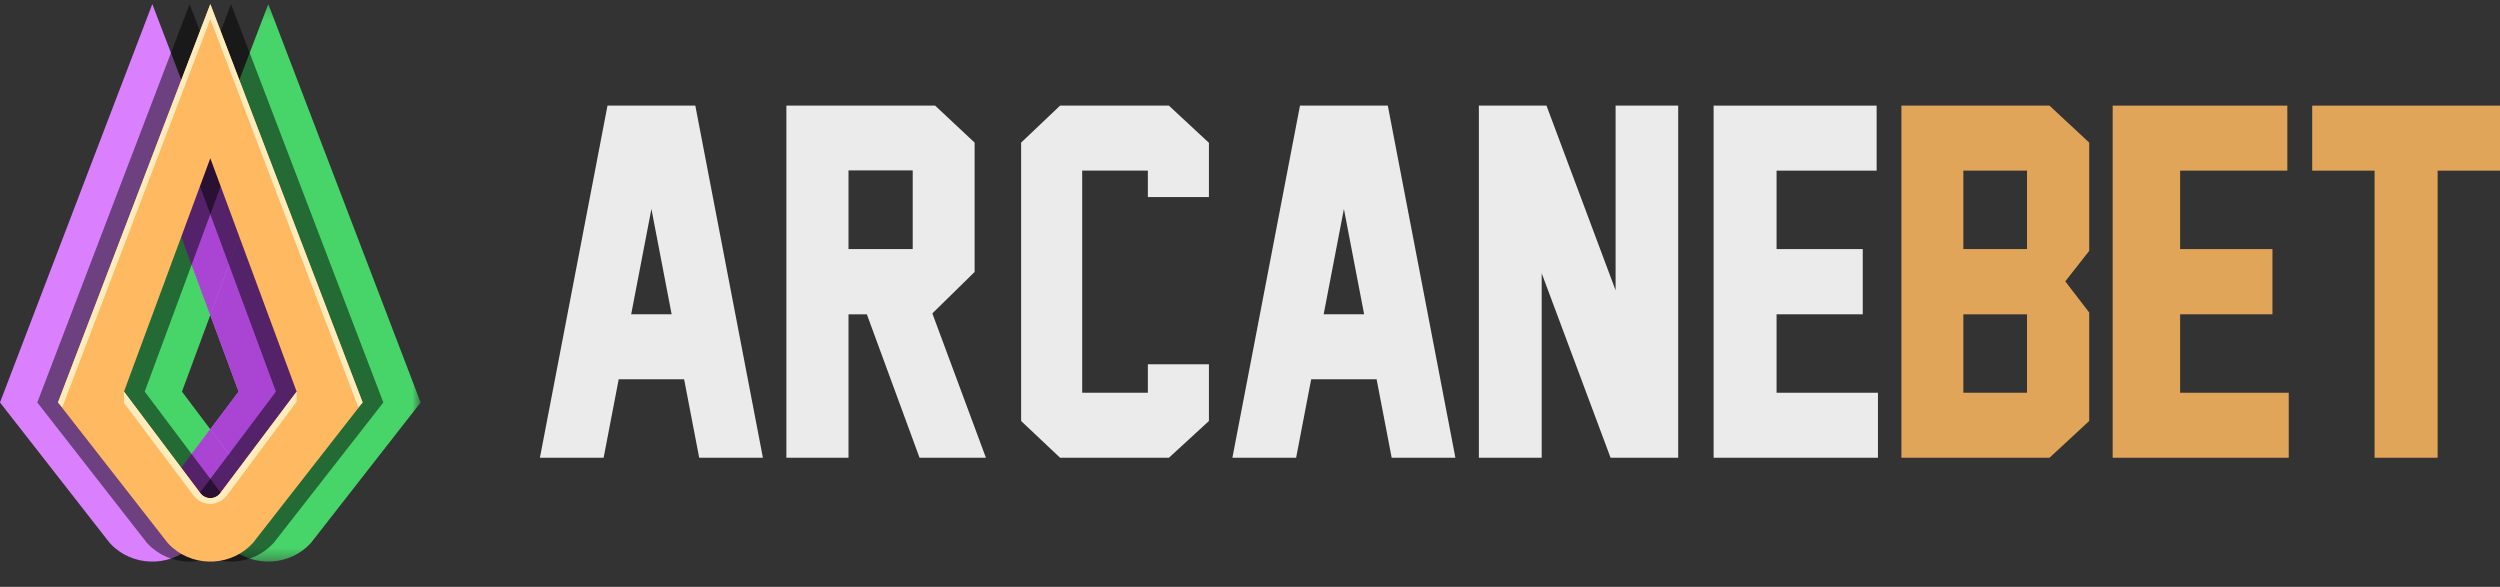 
<svg width="213px" height="50px" viewBox="0 0 213 50" version="1.1" xmlns="http://www.w3.org/2000/svg" xmlns:xlink="http://www.w3.org/1999/xlink">
    <rect x="0" y="0" width="213" height="50" fill="#333333" stroke="none"/>
    <defs>
        <polygon id="path-1" points="0.272 0.152 18.191 0.152 18.191 47.65 0.272 47.65"></polygon>
    </defs>
    <g id="Symbols" stroke="none" stroke-width="1" fill="none" fill-rule="evenodd">
        <g id="BLCK/Header-Signed-in-ESPORT" transform="translate(-24, -16)">
            <g id="Group-6">
                <g id="LOGO" transform="translate(24, 16)">
                    <g id="Group-39">
                        <g id="Group-Copy" transform="translate(46, 9)">
                            <path d="M11.224,17.778 L9.501,8.804 L7.776,17.778 L11.224,17.778 Z M13.572,30 L12.287,23.316 L6.713,23.316 L5.429,30 L0,30 L5.759,0 L13.241,0 L19,30 L13.572,30 Z" id="Fill-1" fill="#FFFFFF" opacity="0.902"></path>
                            <path d="M26.292,12.221 L31.764,12.221 L31.764,5.519 L26.292,5.519 L26.292,12.221 Z M38,30 L32.346,30 L27.855,17.779 L26.292,17.779 L26.292,30 L21,30 L21,0 L33.673,0 L37.037,3.15 L37.037,14.169 L33.436,17.702 L38,30 Z" id="Fill-2" fill="#FFFFFF" opacity="0.902"></path>
                            <polygon id="Fill-3" fill="#FFFFFF" opacity="0.902" points="57 26.869 53.591 30 44.319 30 41 26.869 41 3.15 44.319 0 53.591 0 57 3.169 57 7.791 51.798 7.791 51.798 5.538 46.202 5.538 46.202 24.463 51.798 24.463 51.798 22.037 57 22.037"></polygon>
                            <path d="M70.224,17.778 L68.501,8.804 L66.776,17.778 L70.224,17.778 Z M72.572,30 L71.287,23.316 L65.713,23.316 L64.429,30 L59,30 L64.759,0 L72.241,0 L78,30 L72.572,30 Z" id="Fill-4" fill="#FFFFFF" opacity="0.902"></path>
                            <polygon id="Fill-5" fill="#FFFFFF" opacity="0.902" points="91.222 30 85.352 14.284 85.352 30 80 30 80 0 85.76 0 91.649 15.735 91.649 0 96.982 0 96.982 29.962 97 30"></polygon>
                            <polygon id="Fill-6" fill="#FFFFFF" opacity="0.902" points="114 30 100 30 100 0 113.889 0 113.889 5.538 105.363 5.538 105.363 12.222 112.706 12.222 112.706 17.778 105.363 17.778 105.363 24.462 114 24.462"></polygon>
                            <path d="M121.278,24.463 L126.703,24.463 L126.703,17.779 L121.278,17.779 L121.278,24.463 Z M121.278,12.221 L126.703,12.221 L126.703,5.538 L121.278,5.538 L121.278,12.221 Z M132,26.869 L128.615,30 L116,30 L116,0 L128.615,0 L132,3.15 L132,12.374 L129.962,14.972 L132,17.626 L132,26.869 Z" id="Fill-7" fill="#FFB960" opacity="0.852"></path>
                            <polygon id="Fill-8" fill="#FFB960" opacity="0.852" points="149 30 134 30 134 0 148.881 0 148.881 5.538 139.746 5.538 139.746 12.222 147.613 12.222 147.613 17.778 139.746 17.778 139.746 24.462 149 24.462"></polygon>
                            <polygon id="Fill-9" fill="#FFB960" opacity="0.852" points="151 0 151 5.539 156.315 5.539 156.315 30 161.685 30 161.685 5.539 167 5.539 167 0"></polygon>
                        </g>
                        <g id="Logo/Stone/E-sport">
                            <g id="Group-32">
                                <g id="Group-3" transform="translate(17.647, 0.199)">
                                    <mask id="mask-2" fill="white">
                                        <use xlink:href="#path-1"></use>
                                    </mask>
                                    <g id="Clip-2"></g>
                                    <path d="M5.213,0.152 L0.272,13.074 L2.823,19.745 L5.213,13.285 L12.568,33.166 L6.061,41.82 C5.638,42.383 4.788,42.383 4.364,41.82 L3.338,40.455 L0.272,44.382 L1.583,46.062 C1.715,46.207 1.856,46.343 2.005,46.471 C4.01,48.19 7.071,48.007 8.842,46.062 L18.191,34.091 L5.213,0.152 Z" id="Fill-1" fill="#47D469" mask="url(#mask-2)"></path>
                                </g>
                                <polygon id="Fill-10" fill="#47D469" points="17.919 26.839 15.368 19.944 9.882 34.29 14.852 40.654 17.919 36.576 15.504 33.365"></polygon>
                                <path d="M12.129,42.019 L5.622,33.365 L12.977,13.484 L20.333,33.365 L13.826,42.019 C13.403,42.582 12.552,42.582 12.129,42.019 Z M12.977,0.35 L3.52941176e-05,34.29 L9.348,46.261 C9.48,46.406 9.621,46.542 9.769,46.67 C11.774,48.389 14.836,48.206 16.607,46.261 L25.955,34.29 L12.977,0.35 Z" id="Fill-12" fill="#DA80FF"></path>
                                <polygon id="Fill-14" fill="#A944D3" points="20.333 33.365 17.919 36.576 20.985 40.654 25.955 34.29 20.47 19.944 17.919 26.839"></polygon>
                                <polygon id="Fill-16" fill="#A944D3" style="mix-blend-mode: multiply;" points="17.919 36.576 14.852 40.655 17.919 44.581 20.985 40.655"></polygon>
                                <polygon id="Fill-18" fill="#A944D3" style="mix-blend-mode: multiply;" points="17.919 26.839 20.47 19.944 17.919 13.273 15.368 19.944"></polygon>
                                <path d="M18.835,42.019 L12.328,33.365 L19.683,13.484 L27.039,33.365 L20.532,42.019 C20.109,42.582 19.258,42.582 18.835,42.019 Z M19.683,0.35 L6.706,34.29 L16.054,46.261 C16.186,46.406 16.327,46.542 16.475,46.67 C18.48,48.389 21.541,48.206 23.313,46.261 L32.661,34.29 L19.683,0.35 Z" id="Fill-22" fill="#000000" opacity="0.5"></path>
                                <path d="M15.306,42.019 L8.799,33.365 L16.154,13.484 L23.509,33.365 L17.003,42.019 C16.579,42.582 15.729,42.582 15.306,42.019 Z M16.154,0.35 L3.177,34.29 L12.524,46.261 C12.656,46.406 12.797,46.542 12.946,46.67 C14.951,48.389 18.012,48.206 19.784,46.261 L29.132,34.29 L16.154,0.35 Z" id="Fill-24" fill="#000000" opacity="0.5"></path>
                                <path d="M17.07,42.019 L10.563,33.365 L17.919,13.484 L25.274,33.365 L18.767,42.019 C18.344,42.582 17.494,42.582 17.07,42.019 Z M17.919,0.35 L4.941,34.29 L14.289,46.261 C14.421,46.406 14.562,46.542 14.711,46.67 C16.715,48.389 19.777,48.206 21.549,46.261 L30.897,34.29 L17.919,0.35 Z" id="Fill-26" fill="#FFB960"></path>
                                <polygon id="Fill-28" fill="#FFECBD" points="17.919 1.633 30.527 34.695 30.897 34.29 17.919 0.351 4.941 34.29 5.31 34.695"></polygon>
                                <path d="M19.331,42.215 L25.274,34.223 L25.274,33.365 L18.767,42.019 C18.344,42.582 17.494,42.582 17.07,42.019 L10.563,33.365 L10.563,34.331 L16.497,42.223 C17.205,43.164 18.628,43.161 19.331,42.215" id="Fill-30" fill="#FFECBD"></path>
                            </g>
                        </g>
                    </g>
                </g>
            </g>
        </g>
    </g>
</svg>
